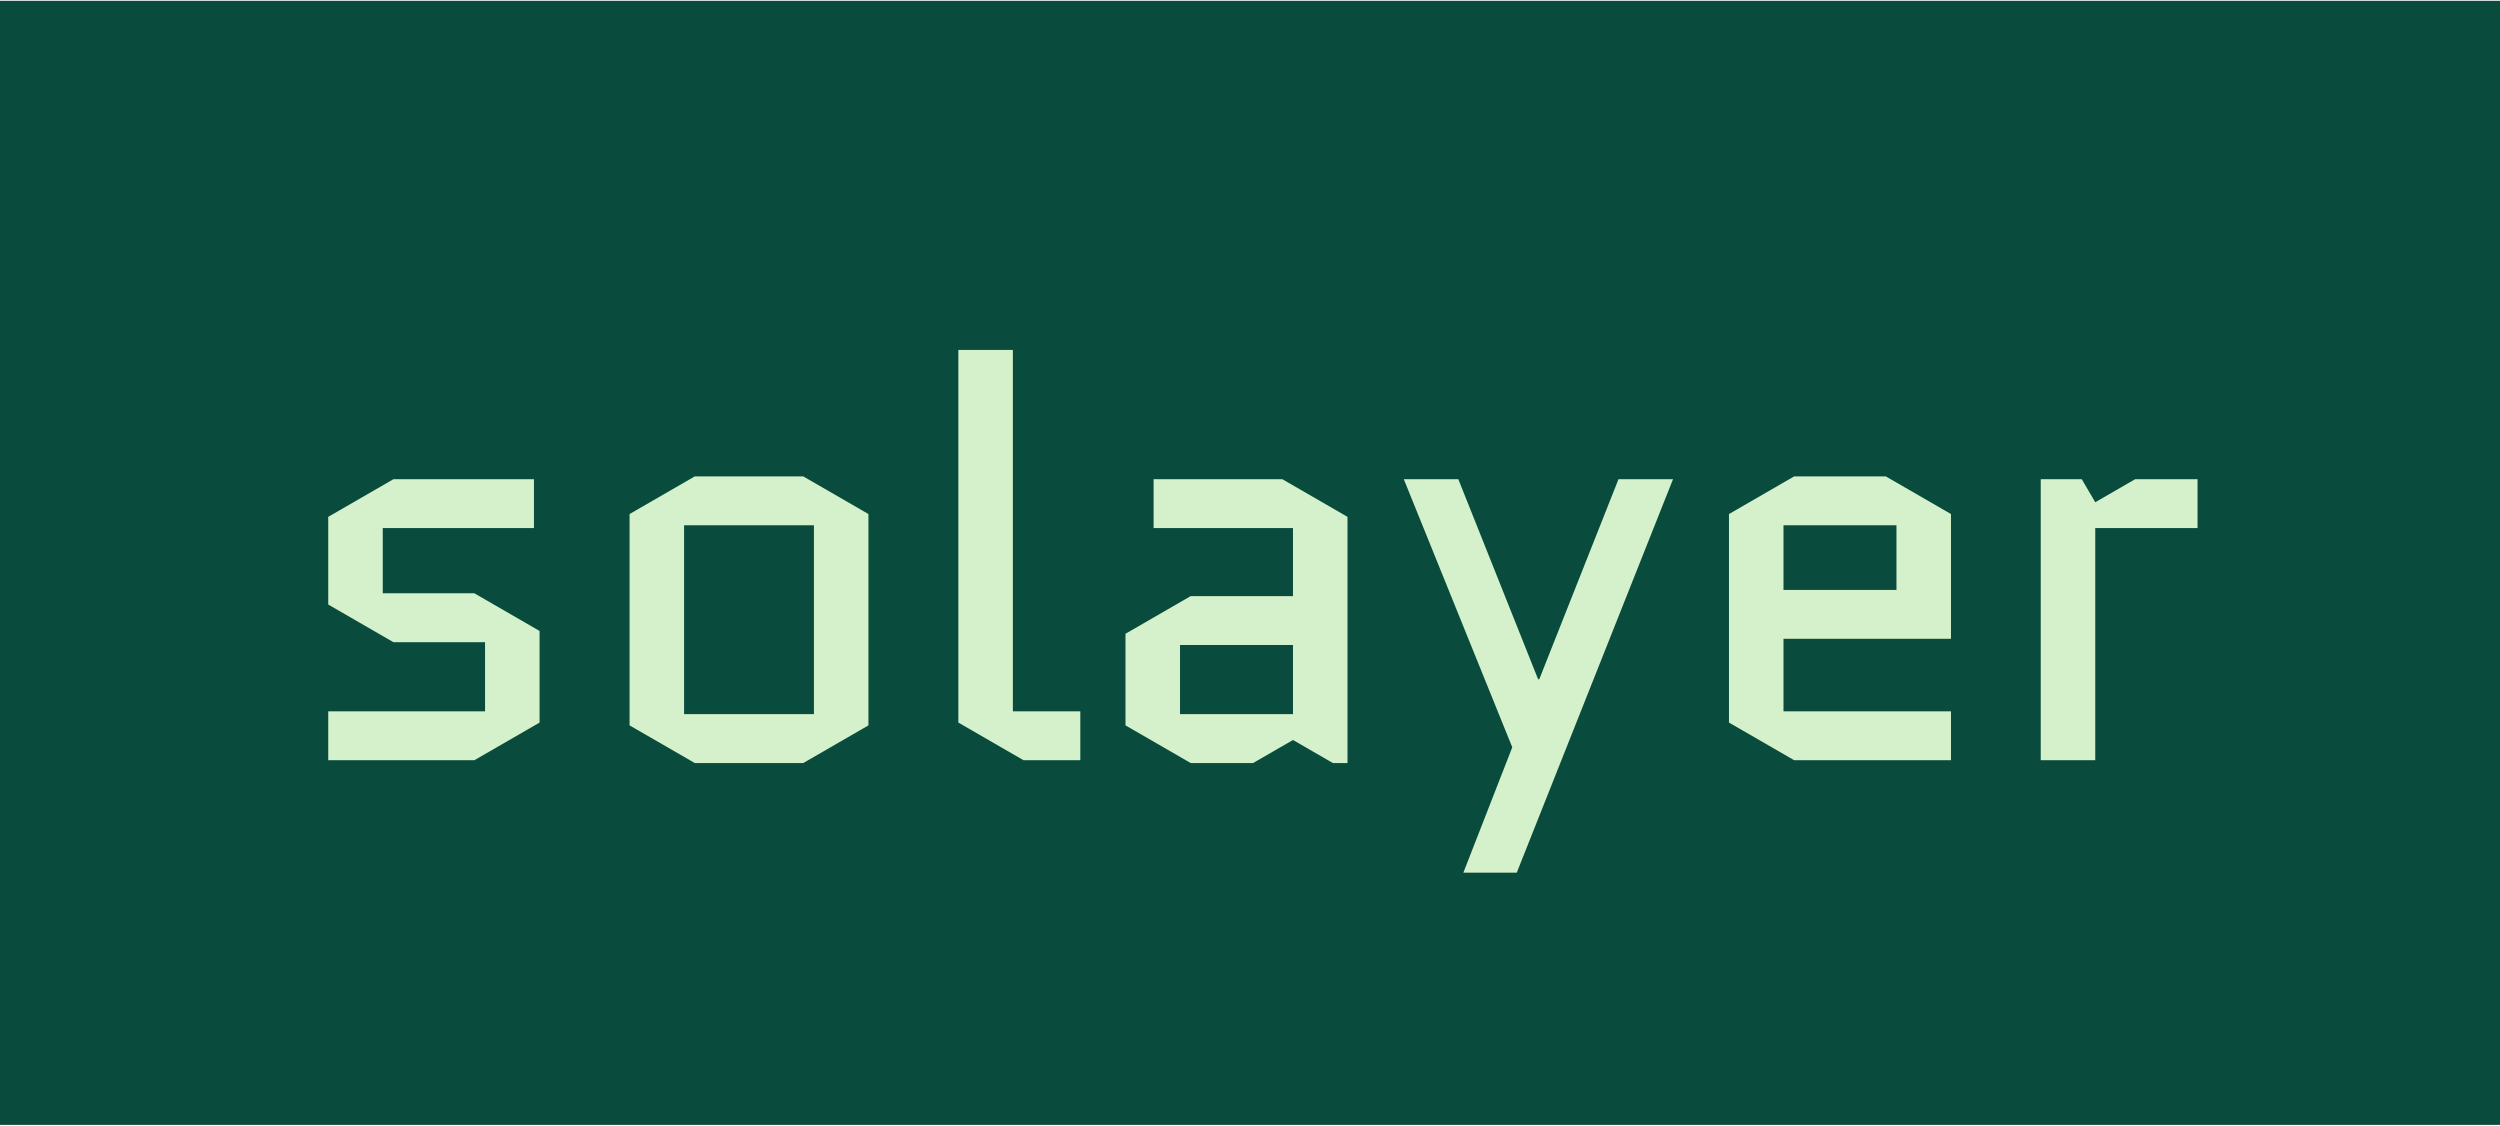 <svg width="1112" height="501" viewBox="0 0 1112 501" fill="none" xmlns="http://www.w3.org/2000/svg">
<g clip-path="url(#clip0_8457_1273)">
<path d="M1112 0.352H0V500.352H1112V0.352Z" fill="#094C3D"/>
<path d="M240 280.648V321.398L211 338.148H146V316.398H215.75V285.648H175L146 268.898V229.898L175 213.148H237.5V234.898H170.25V263.898H211L240 280.648ZM386.283 322.648L357.283 339.398H309.033L280.033 322.648V228.648L309.033 211.898H357.283L386.283 228.648V322.648ZM304.283 233.648V317.648H362.033V233.648H304.283ZM455.273 338.148L426.273 321.398V155.648H450.523V316.398H480.523V338.148H455.273ZM524.869 286.898V317.648H575.119V286.898H524.869ZM529.619 339.398L500.619 322.648V281.898L529.619 265.148H575.119V234.898H513.119V213.148H570.369L599.369 229.898V339.398H592.869L575.119 329.148L557.369 339.398H529.619ZM650.908 388.148L672.658 332.398L624.408 213.148H648.658L684.158 302.148H684.658L719.908 213.148H744.158L674.658 388.148H650.908ZM867.797 316.398V338.148H798.047L769.047 321.398V228.648L798.047 211.898H838.797L867.797 228.648V284.148H793.297V316.398H867.797ZM793.297 233.648V262.398H843.547V233.648H793.297ZM977.469 234.898H931.969V338.148H907.719V213.148H925.969L931.969 223.398L949.719 213.148H977.469V234.898Z" fill="#D5F1CB"/>
</g>
<defs>
<clipPath id="clip0_8457_1273">
<rect width="1112" height="501" fill="white"/>
</clipPath>
</defs>
</svg>
